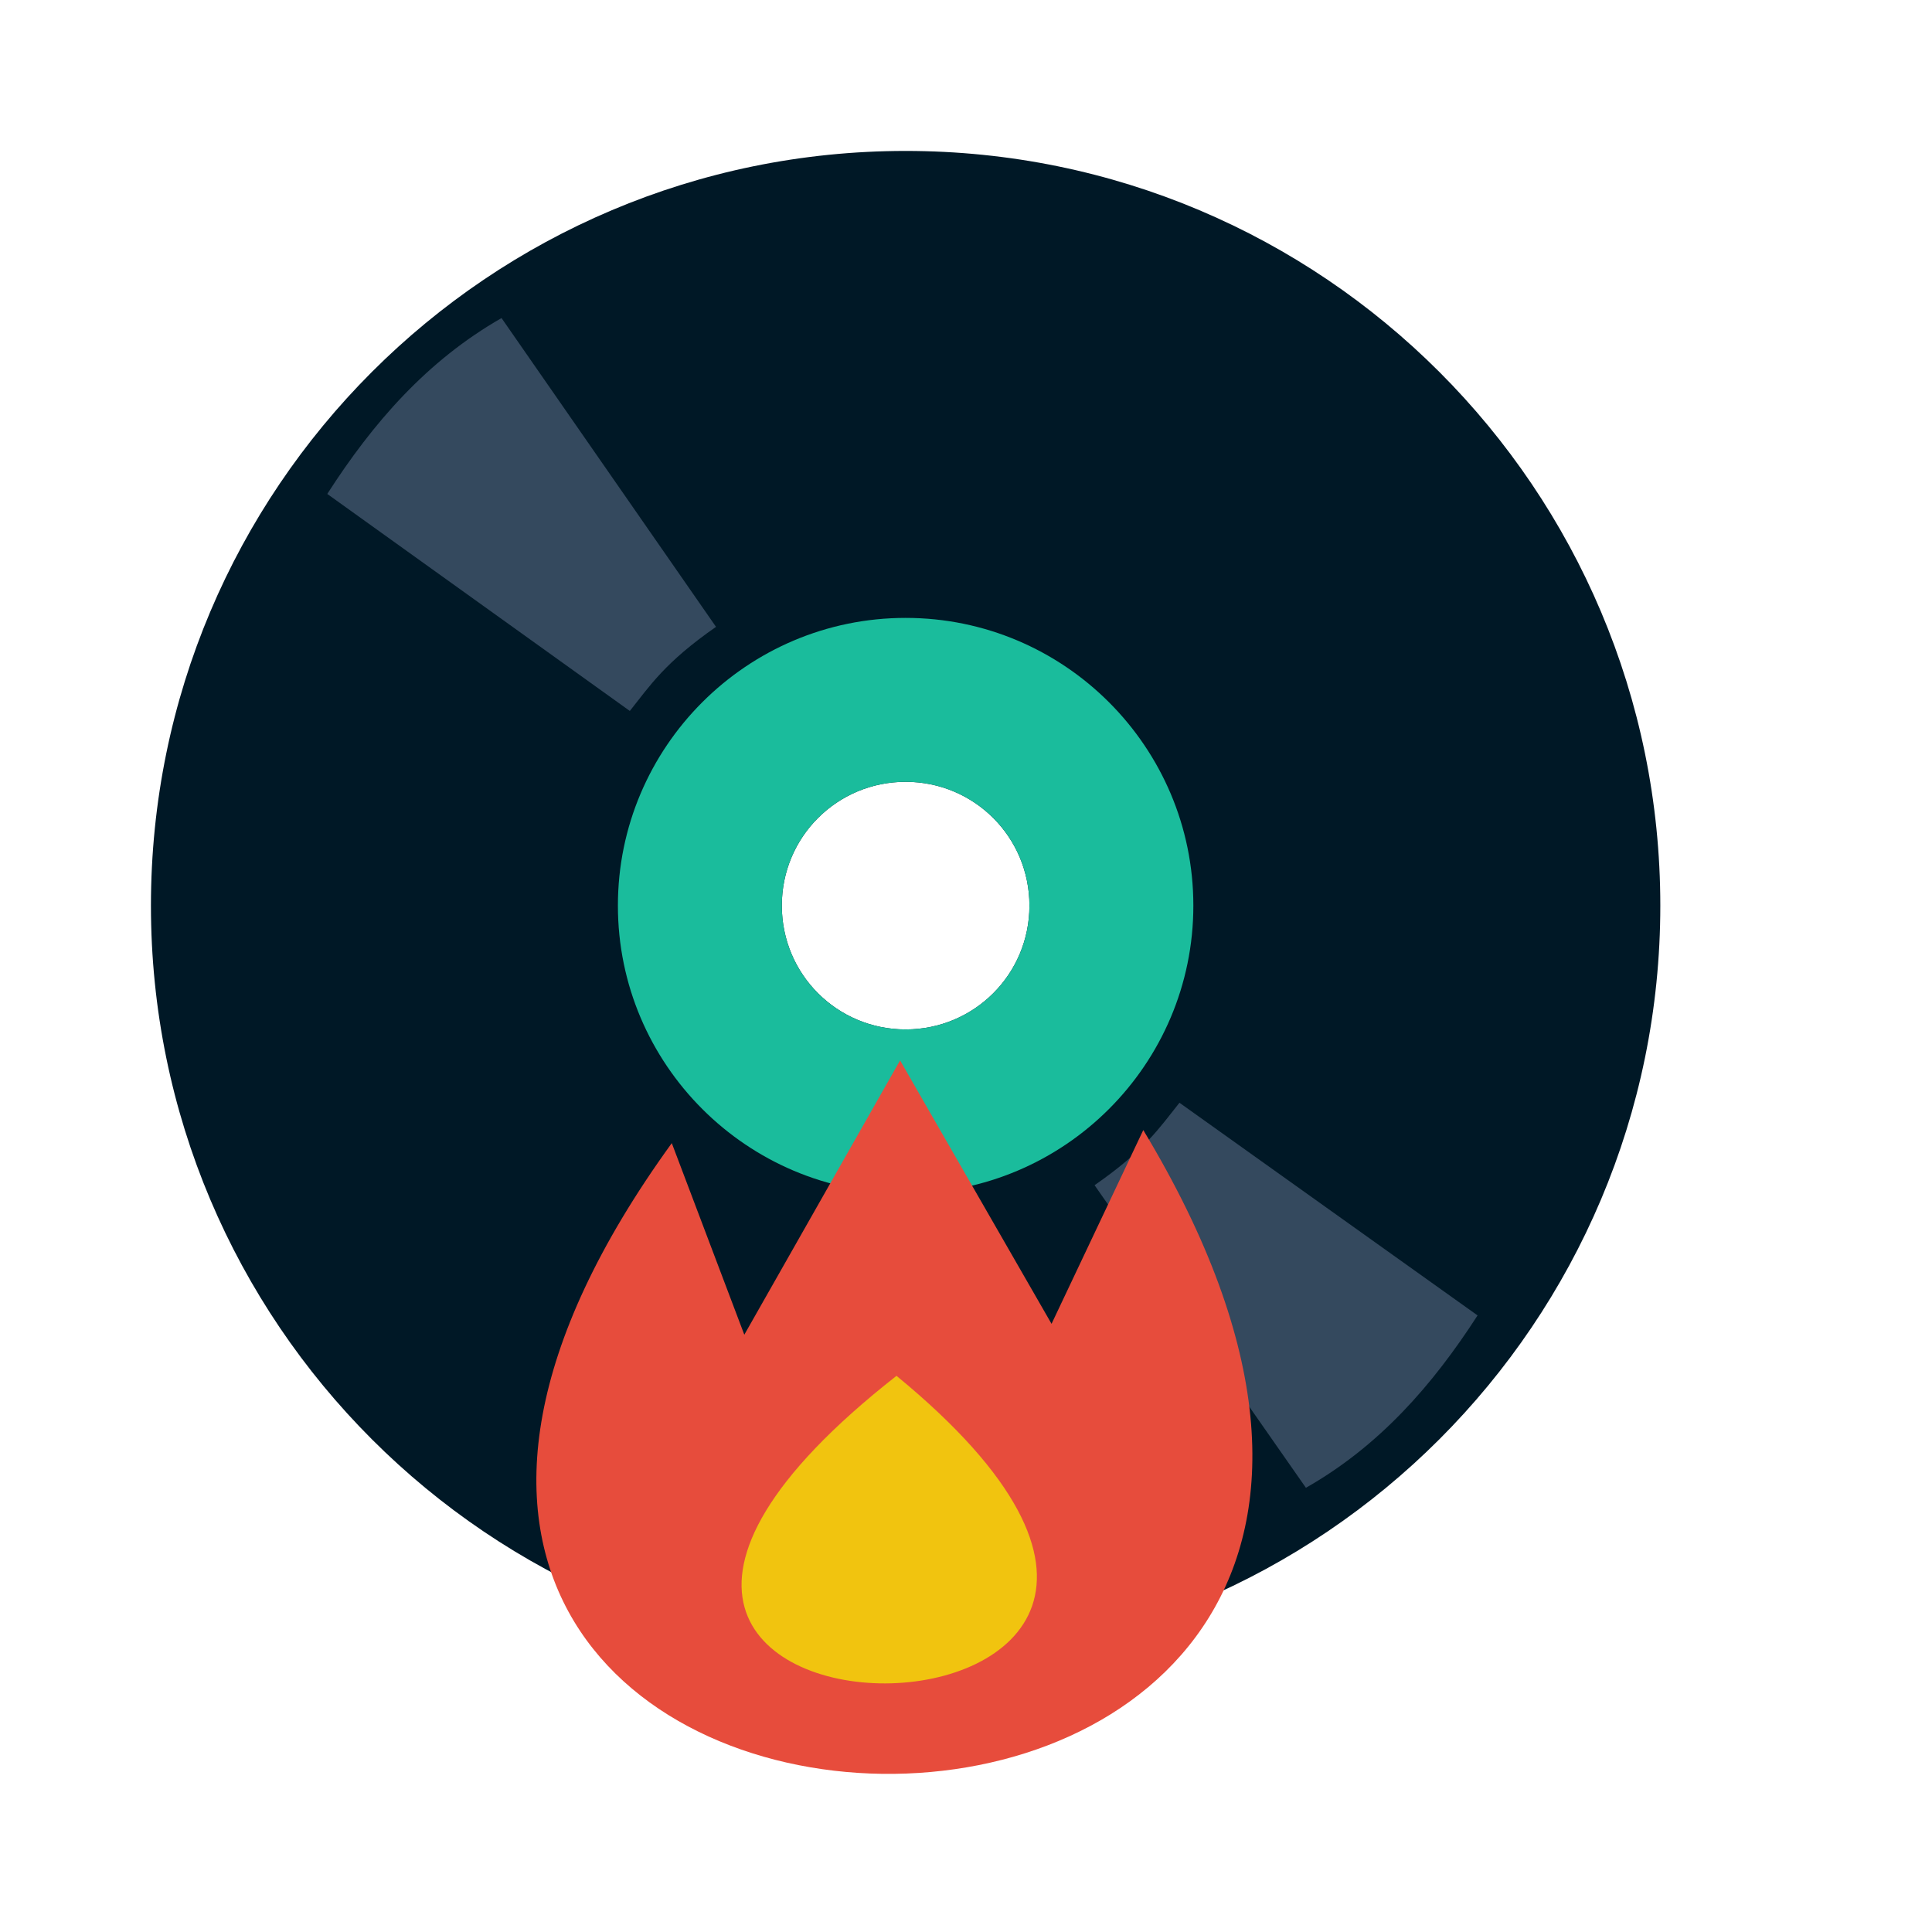 <?xml version="1.0" standalone="no"?>
<!DOCTYPE svg PUBLIC "-//W3C//DTD SVG 20010904//EN" "http://www.w3.org/TR/2001/REC-SVG-20010904/DTD/svg10.dtd">
<!-- Created using Karbon, part of Calligra: http://www.calligra.org/karbon -->
<svg xmlns="http://www.w3.org/2000/svg" xmlns:xlink="http://www.w3.org/1999/xlink" width="38.4pt" height="38.4pt">
<defs/>
<g id="layer0">
  <path id="shape011" transform="translate(4, 4)" fill="#001826" fill-rule="evenodd" stroke="#003bc3" stroke-width="0" stroke-linecap="square" stroke-linejoin="miter" stroke-miterlimit="2" d="M20 0C8.95 0 0 8.95 0 20C0 31.05 8.95 40 20 40C31.05 40 40 31.05 40 20C40 8.95 31.05 0 20 0ZM20 16.719C21.818 16.719 23.281 18.182 23.281 20C23.281 21.818 21.818 23.281 20 23.281C18.182 23.281 16.719 21.818 16.719 20C16.719 18.182 18.182 16.719 20 16.719Z"/>
  <path id="shape11" transform="translate(16.375, 16.375)" fill="#1abc9c" fill-rule="evenodd" stroke="#003bc3" stroke-width="0" stroke-linecap="square" stroke-linejoin="miter" stroke-miterlimit="2" d="M7.625 0C3.42 0 0 3.42 0 7.625C0 11.83 3.42 15.25 7.625 15.25C11.83 15.25 15.25 11.83 15.25 7.625C15.25 3.42 11.83 0 7.625 0ZM7.625 4.344C9.443 4.344 10.906 5.807 10.906 7.625C10.906 9.443 9.443 10.906 7.625 10.906C5.807 10.906 4.344 9.443 4.344 7.625C4.344 5.807 5.807 4.344 7.625 4.344Z"/>
  <path id="shape0" transform="translate(29.007, 29.224)" fill="#34495e" fill-rule="evenodd" stroke="#003bc3" stroke-width="0" stroke-linecap="square" stroke-linejoin="bevel" d="M0 2.185C1.34 1.255 1.72 0.661 2.25 0L10.15 5.636C8.956 7.486 7.545 9.099 5.601 10.204Z"/>
  <path id="shape1" transform="matrix(-1 0 0 -1 18.975 18.841)" fill="#34495e" fill-rule="evenodd" stroke="#003bc3" stroke-width="0" stroke-linecap="square" stroke-linejoin="bevel" d="M0 2.229C1.36 1.281 1.746 0.674 2.284 0L10.302 5.751C9.09 7.639 7.658 9.284 5.684 10.412Z"/>
  <path id="shape0111" transform="translate(14.214, 28.102)" fill="#e74c3c" fill-rule="evenodd" stroke="#003bc3" stroke-width="0" stroke-linecap="square" stroke-linejoin="bevel" d="M3.589 2.192L5.511 7.269L9.639 0L13.653 6.981L16.084 1.846C30.094 25.075 -12.206 23.997 3.589 2.192Z"/>
  <path id="shape111" transform="translate(19.652, 36.461)" fill="#f1c40f" fill-rule="evenodd" stroke="#003bc3" stroke-width="0" stroke-linecap="square" stroke-linejoin="bevel" d="M4.106 0C17.272 10.809 -9.83 10.927 4.106 0Z"/>
 </g>
</svg>
